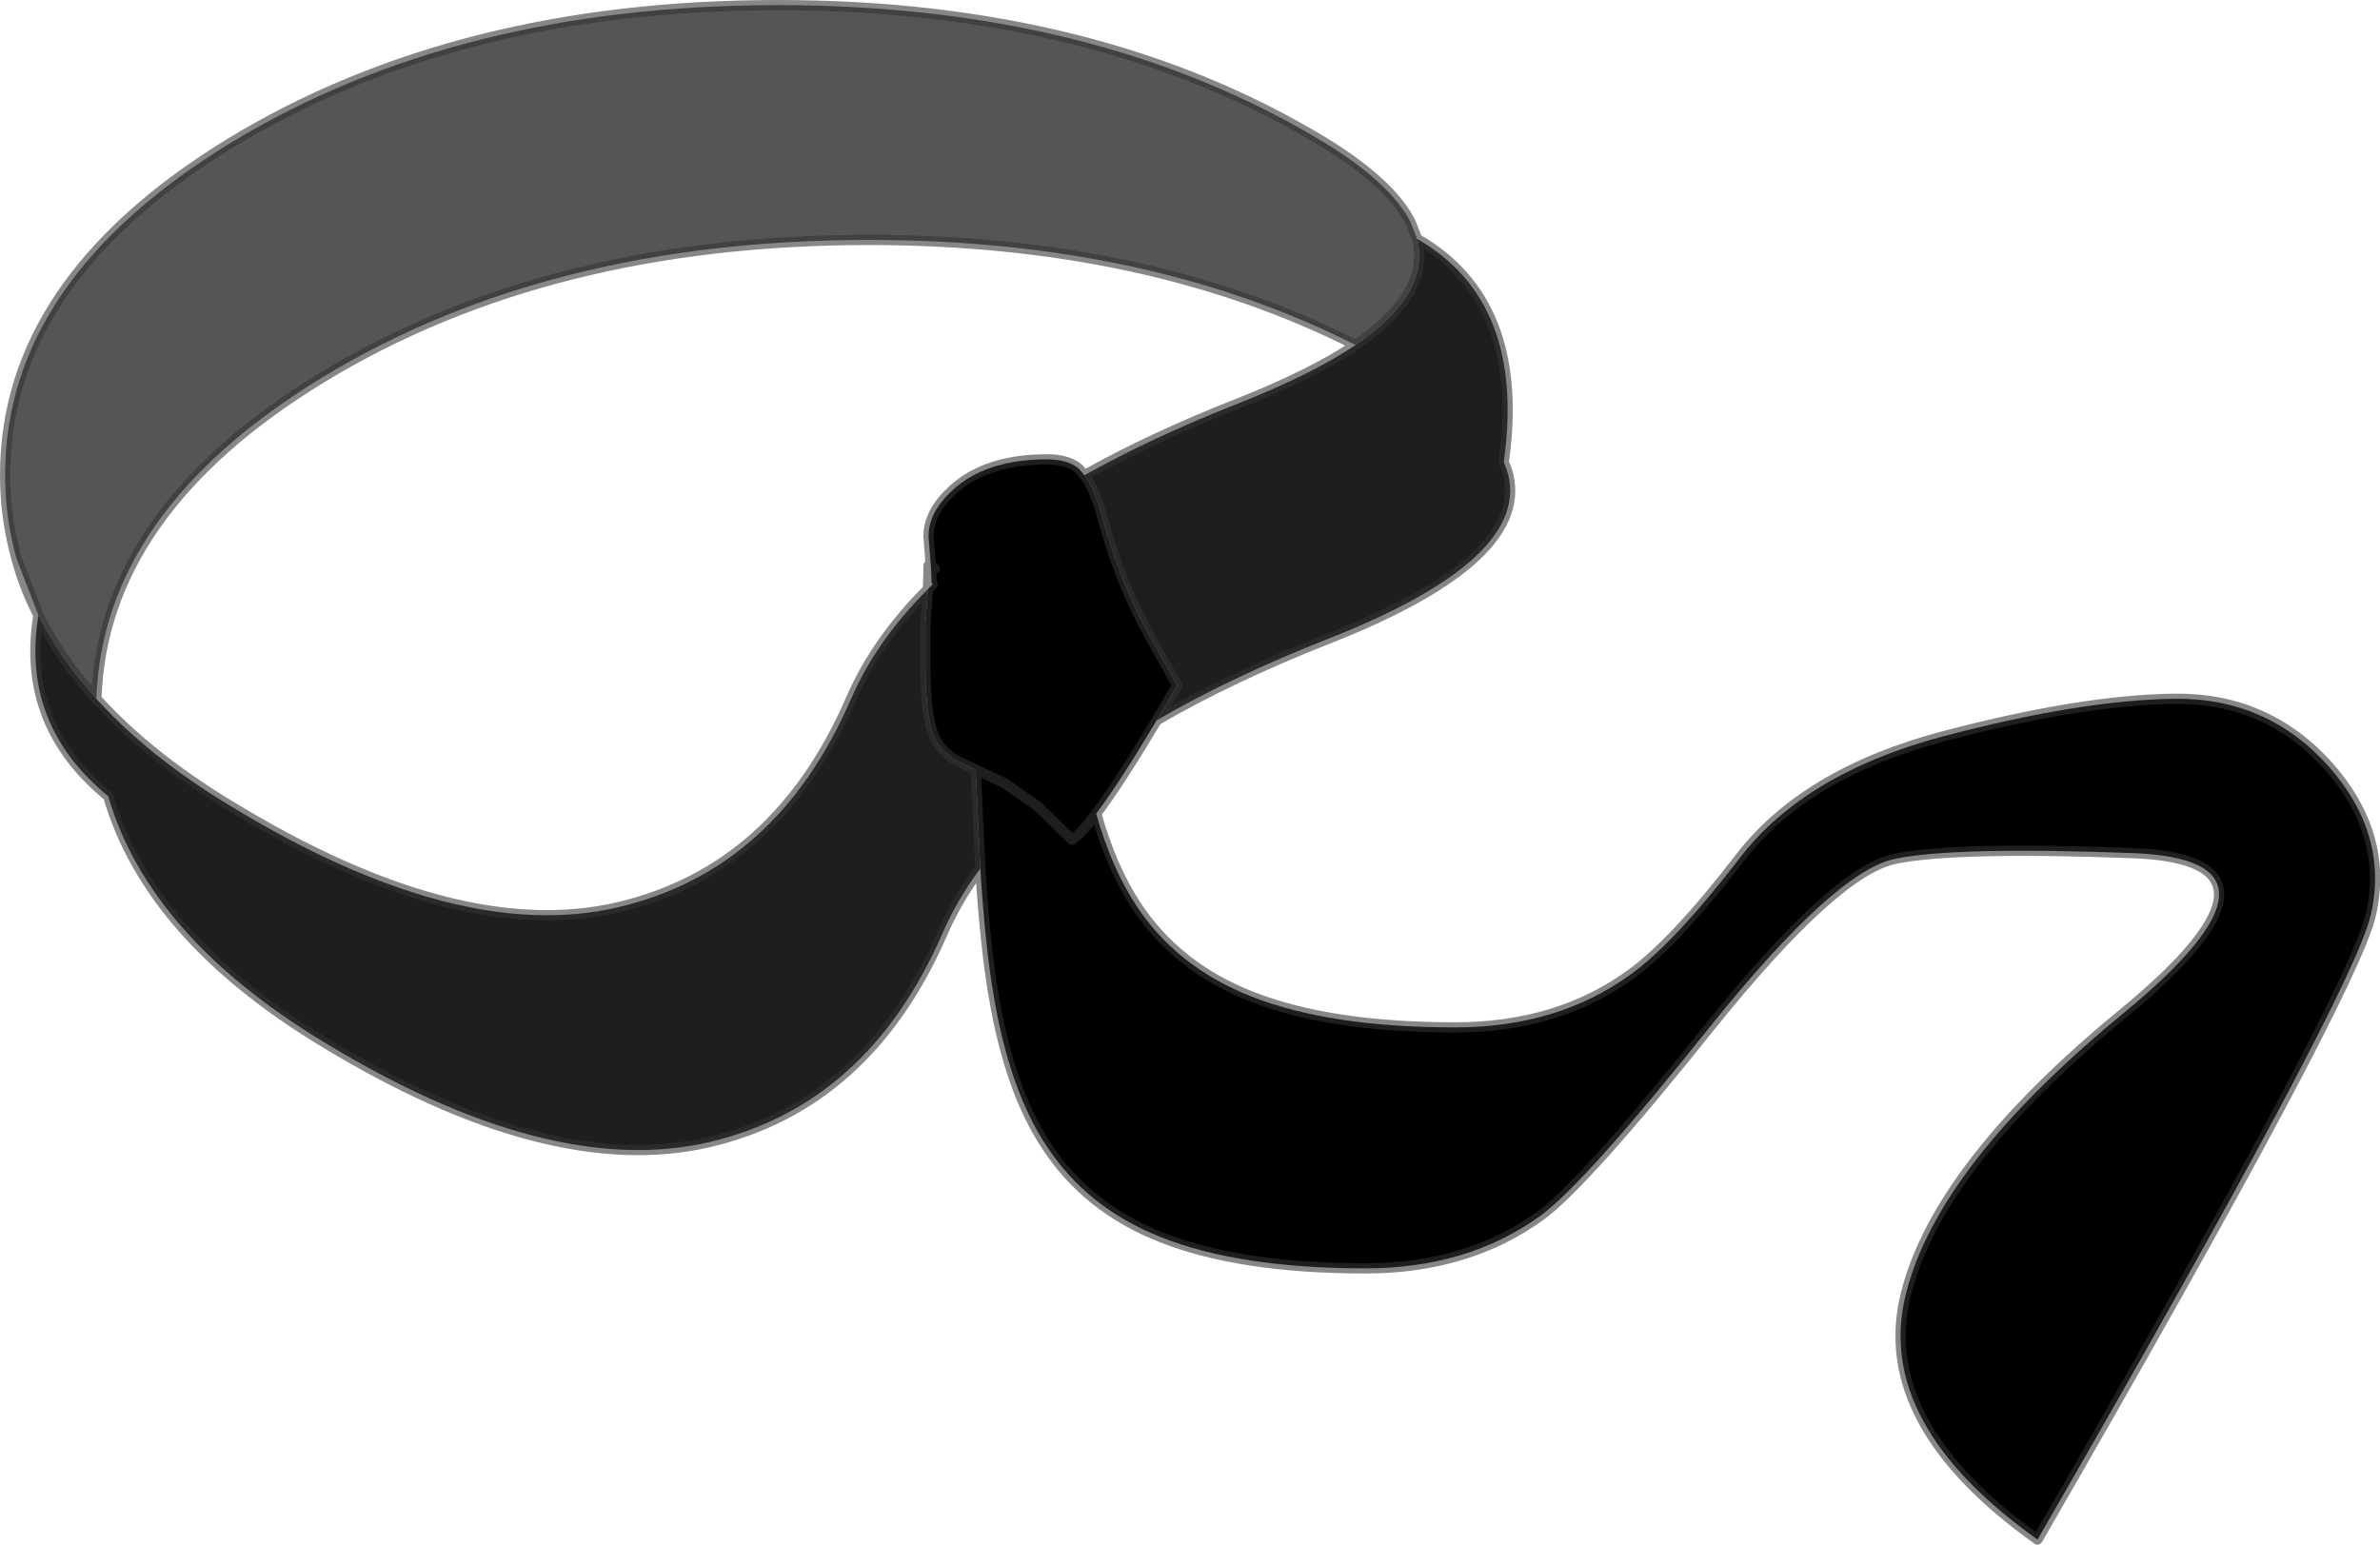 <?xml version="1.0" encoding="UTF-8" standalone="no"?>
<svg xmlns:xlink="http://www.w3.org/1999/xlink" height="150.65px" width="232.1px" xmlns="http://www.w3.org/2000/svg">
  <g transform="matrix(1.0, 0.0, 0.0, 1.0, 0.5, 0.5)">
    <path d="M1.1 53.95 Q0.0 50.0 0.0 45.8 0.0 26.85 22.05 13.4 44.15 0.0 75.35 0.0 106.55 0.0 128.65 13.4 135.1 17.35 137.05 21.15 L137.7 22.8 Q139.05 28.1 131.7 33.15 111.45 22.9 84.25 22.9 53.0 22.9 30.95 36.3 9.5 49.35 8.9 67.65 5.35 63.75 3.25 59.5 L1.1 53.95 M90.45 56.5 L90.35 56.3 90.45 56.5" fill="#555555" fill-rule="evenodd" stroke="none"/>
    <path d="M137.7 22.8 Q148.35 28.9 146.15 44.55 L146.45 45.35 Q149.15 53.85 129.15 61.75 119.6 65.5 112.3 69.75 L114.3 66.35 111.8 61.85 Q108.85 56.7 107.0 49.95 106.25 47.15 105.25 45.85 111.85 42.15 120.25 38.85 127.45 36.0 131.7 33.15 139.05 28.1 137.7 22.8 M95.1 84.2 Q92.8 87.3 91.4 90.55 84.1 107.3 68.6 110.9 53.0 114.5 30.95 101.05 14.0 90.75 10.05 77.15 1.5 70.15 3.25 59.5 5.35 63.75 8.9 67.65 14.0 73.3 22.05 78.15 44.15 91.6 59.7 88.0 75.25 84.4 82.5 67.65 84.95 62.0 90.0 56.95 L89.75 60.35 89.75 64.5 Q89.75 69.25 90.55 71.2 91.2 72.85 93.05 73.8 L94.65 74.55 95.1 84.2" fill="#1e1e1e" fill-rule="evenodd" stroke="none"/>
    <path d="M112.3 69.75 Q108.7 75.8 106.4 78.85 107.9 84.15 110.3 87.8 114.25 93.8 121.45 96.65 129.1 99.7 141.4 99.7 151.4 99.7 158.5 94.55 162.8 91.45 169.15 83.2 175.5 74.9 189.05 71.3 202.55 67.75 211.6 67.65 220.6 67.55 226.6 74.25 232.5 80.95 230.7 88.75 228.85 96.55 198.2 149.65 182.25 138.3 185.35 125.75 188.45 113.2 206.6 98.3 224.75 83.35 207.5 82.7 190.2 82.05 184.35 83.25 178.5 84.4 166.25 99.65 154.05 114.9 149.75 118.05 142.65 123.2 132.65 123.2 120.35 123.2 112.7 120.15 105.5 117.3 101.55 111.25 98.0 105.9 96.45 96.85 95.6 92.1 95.1 84.2 L94.65 74.55 93.05 73.8 Q91.2 72.85 90.55 71.2 89.75 69.25 89.75 64.5 L89.75 60.35 90.0 56.95 90.45 56.5 90.35 56.3 90.3 54.95 90.2 53.75 90.05 51.8 Q90.05 49.45 92.4 47.3 95.65 44.3 101.6 44.3 103.7 44.3 104.75 45.25 L105.25 45.85 Q106.25 47.15 107.0 49.95 108.85 56.7 111.8 61.85 L114.3 66.35 112.3 69.75 M90.65 54.95 L90.3 54.95 90.65 54.95 M106.4 78.85 Q105.0 80.75 104.05 81.4 L100.65 78.1 97.5 75.9 94.65 74.55 97.5 75.9 100.65 78.1 104.05 81.4 Q105.0 80.75 106.4 78.85" fill="#000000" fill-rule="evenodd" stroke="none"/>
    <path d="M1.1 53.95 Q0.0 50.0 0.0 45.8 0.0 26.85 22.05 13.4 44.15 0.0 75.35 0.0 106.55 0.0 128.65 13.4 135.1 17.35 137.05 21.15 L137.7 22.8 Q148.35 28.9 146.15 44.55 L146.45 45.35 Q149.15 53.85 129.15 61.75 119.6 65.5 112.3 69.75 108.7 75.8 106.4 78.85 107.9 84.15 110.3 87.8 114.25 93.8 121.45 96.65 129.1 99.7 141.4 99.7 151.4 99.7 158.5 94.55 162.8 91.45 169.15 83.2 175.5 74.9 189.05 71.3 202.55 67.75 211.6 67.65 220.6 67.55 226.6 74.25 232.5 80.95 230.7 88.75 228.85 96.55 198.2 149.65 182.25 138.3 185.35 125.75 188.45 113.2 206.6 98.3 224.75 83.35 207.5 82.7 190.2 82.05 184.35 83.25 178.5 84.4 166.25 99.65 154.05 114.9 149.75 118.05 142.65 123.2 132.65 123.2 120.35 123.2 112.7 120.15 105.5 117.3 101.55 111.25 98.0 105.9 96.45 96.85 95.6 92.1 95.1 84.2 92.8 87.3 91.4 90.55 84.1 107.3 68.6 110.9 53.0 114.5 30.95 101.05 14.0 90.75 10.05 77.15 1.5 70.15 3.25 59.5 1.85 56.8 1.1 53.95 L3.25 59.5 Q5.35 63.75 8.9 67.65 9.5 49.35 30.95 36.3 53.0 22.9 84.25 22.9 111.45 22.9 131.7 33.15 139.05 28.1 137.7 22.8 M105.25 45.85 L104.75 45.25 Q103.7 44.3 101.6 44.3 95.65 44.3 92.4 47.3 90.05 49.45 90.05 51.8 L90.2 53.75 90.3 54.95 90.65 54.95 M105.25 45.85 Q106.25 47.15 107.0 49.95 108.85 56.7 111.8 61.85 L114.3 66.35 112.3 69.75 M131.7 33.15 Q127.45 36.0 120.25 38.85 111.85 42.15 105.25 45.85 M94.65 74.55 L97.5 75.9 100.65 78.1 104.05 81.4 Q105.0 80.75 106.4 78.85 M90.35 56.3 L90.3 54.95 90.05 54.65 90.05 54.95 90.0 56.95 90.45 56.5 M90.0 56.95 L89.75 60.35 89.75 64.5 Q89.75 69.25 90.55 71.2 91.2 72.85 93.05 73.8 L94.65 74.55 95.1 84.2 M90.0 56.95 Q84.95 62.0 82.5 67.65 75.25 84.4 59.7 88.0 44.15 91.6 22.05 78.15 14.0 73.3 8.9 67.65" fill="none" stroke="#333333" stroke-linecap="round" stroke-linejoin="round" stroke-opacity="0.588" stroke-width="1.0"/>
  </g>
</svg>
